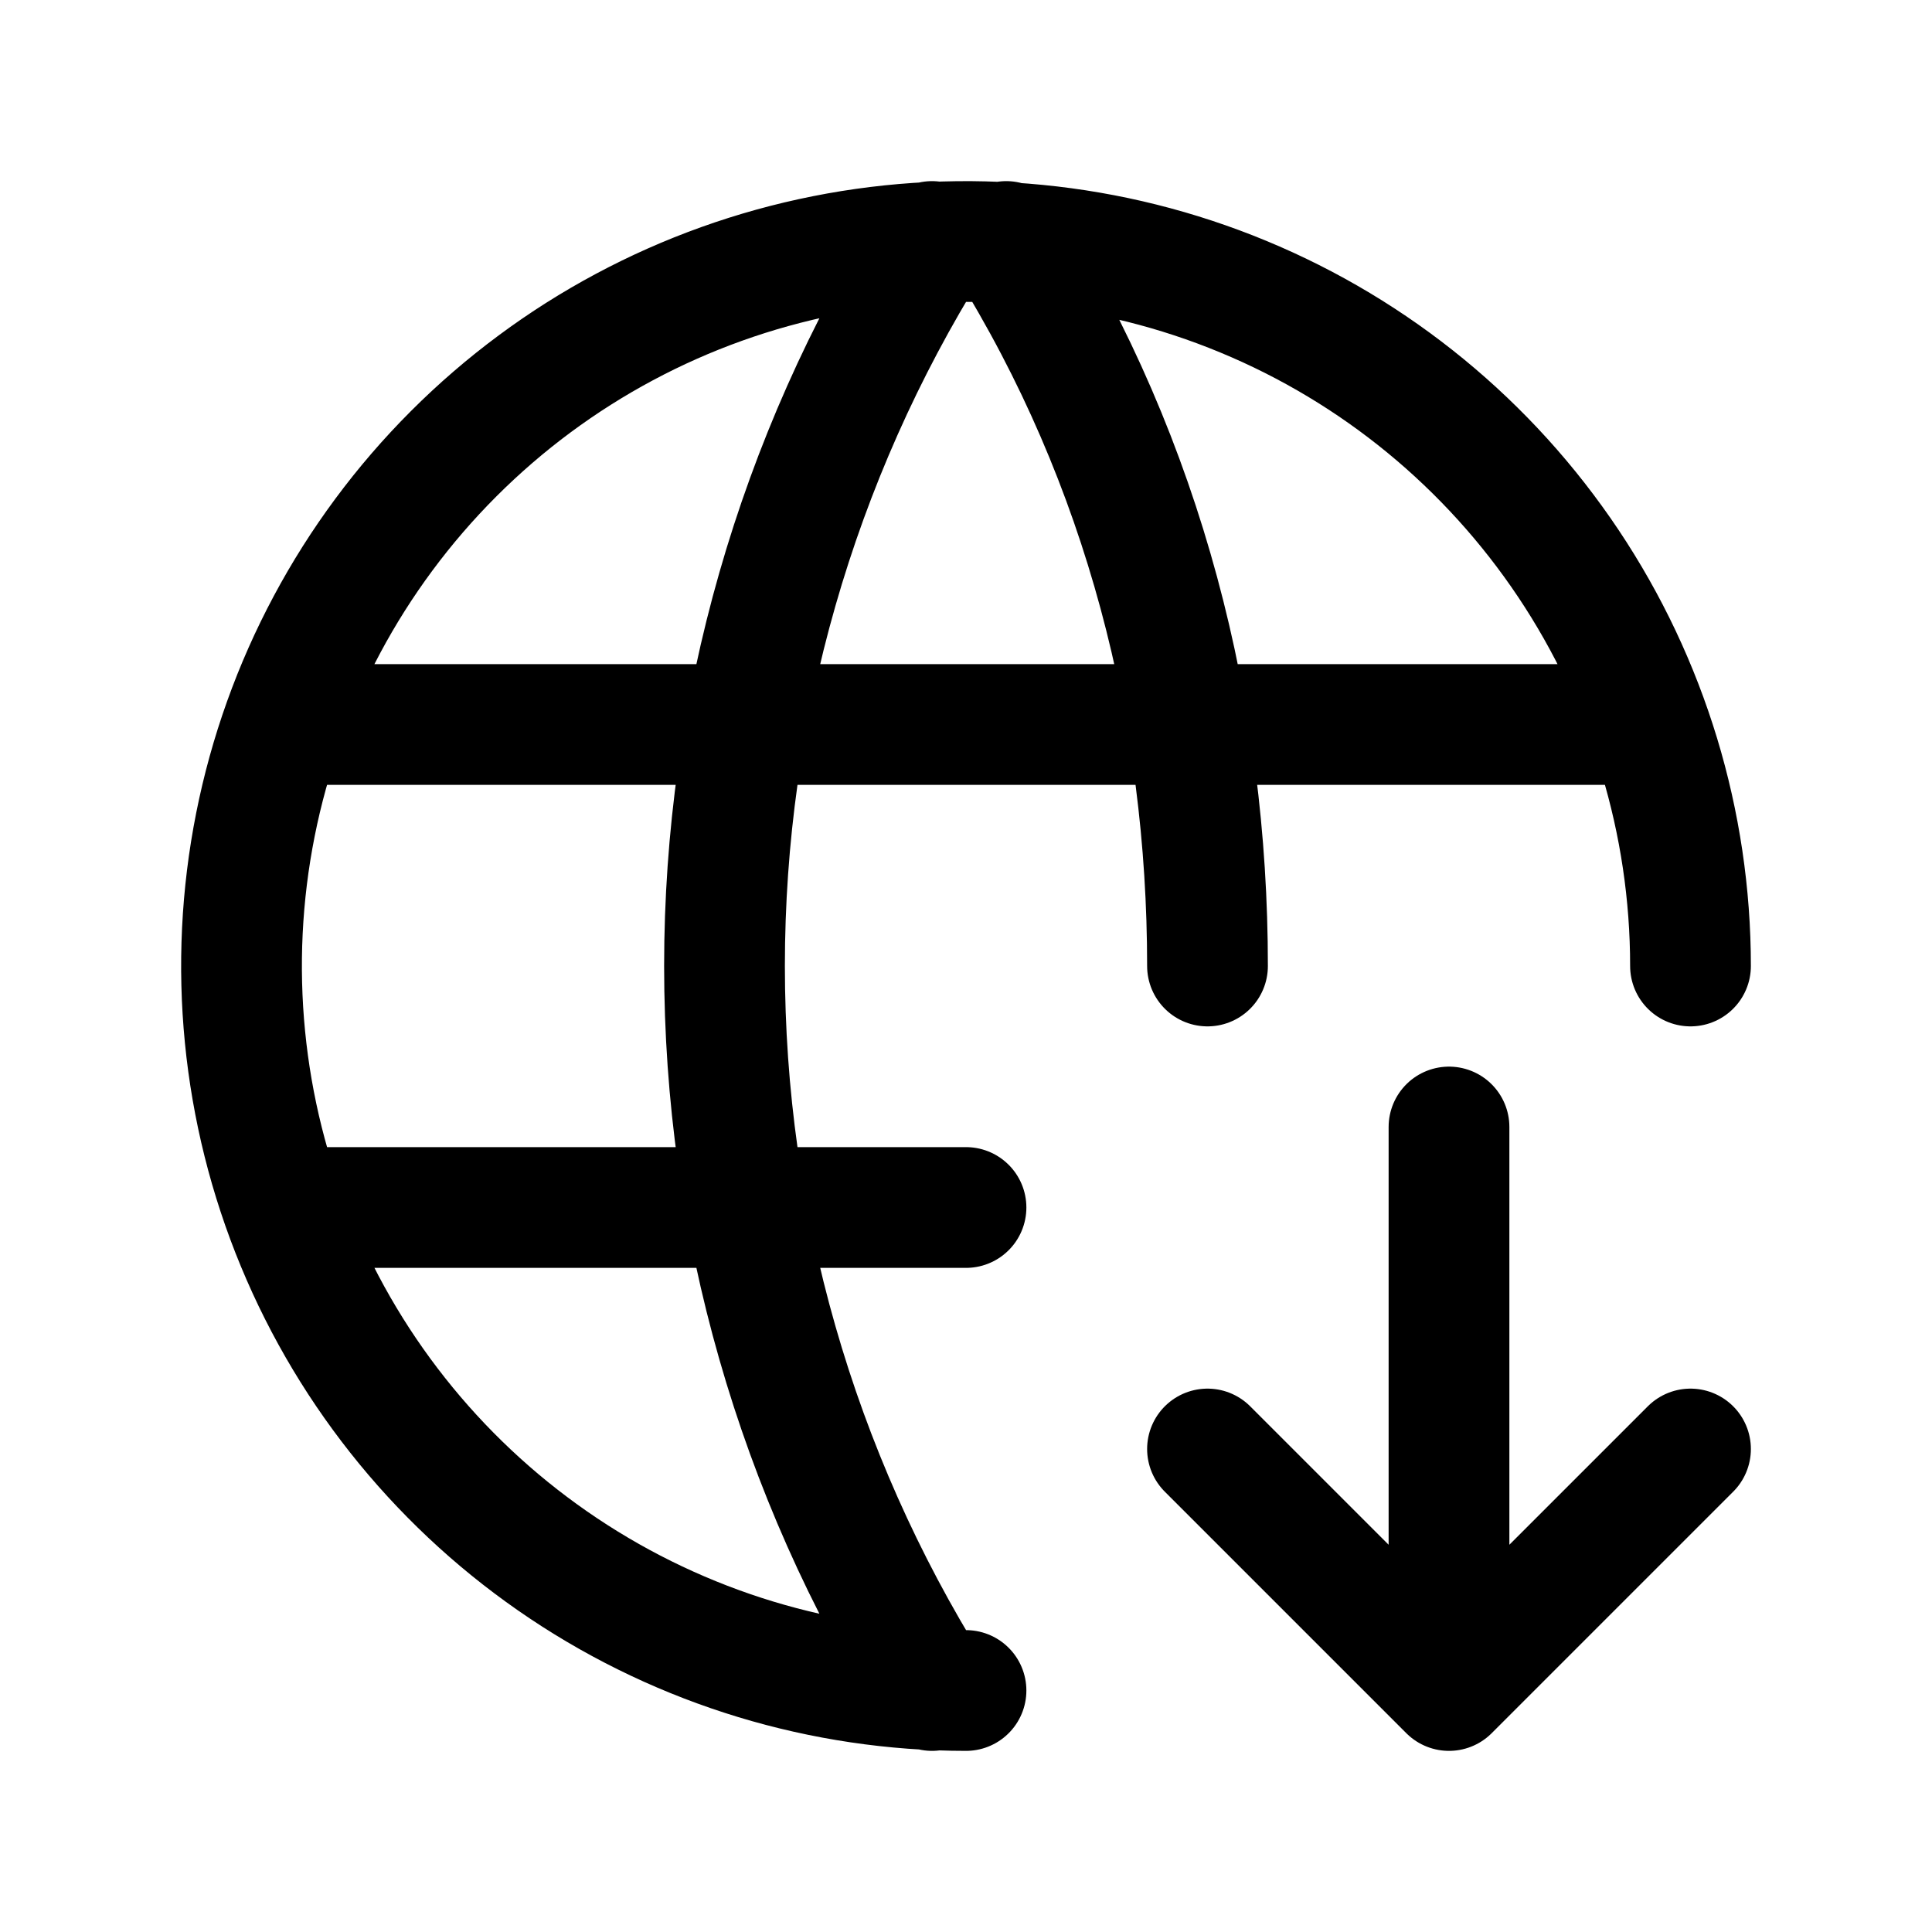 <svg width="24" height="24" viewBox="0 0 24 24" fill="none" xmlns="http://www.w3.org/2000/svg">
<path d="M21 12C21 10.22 20.472 8.48 19.483 7C18.494 5.52 17.089 4.366 15.444 3.685C13.8 3.004 11.99 2.826 10.244 3.173C8.498 3.52 6.895 4.377 5.636 5.636C4.377 6.895 3.52 8.498 3.173 10.244C2.826 11.99 3.004 13.8 3.685 15.444C4.366 17.089 5.52 18.494 7 19.483C8.48 20.472 10.22 21 12 21M3.6 9H20.4M3.6 15H12M11.578 3C9.893 5.7 9 8.818 9 12C9 15.182 9.893 18.3 11.578 21M12.5 3C14.219 5.755 15 8.876 15 12M18 14V21M18 21L15 18M18 21L21 18" stroke="currentColor" stroke-width="1.5" stroke-linecap="round" stroke-linejoin="round"/>
</svg>
